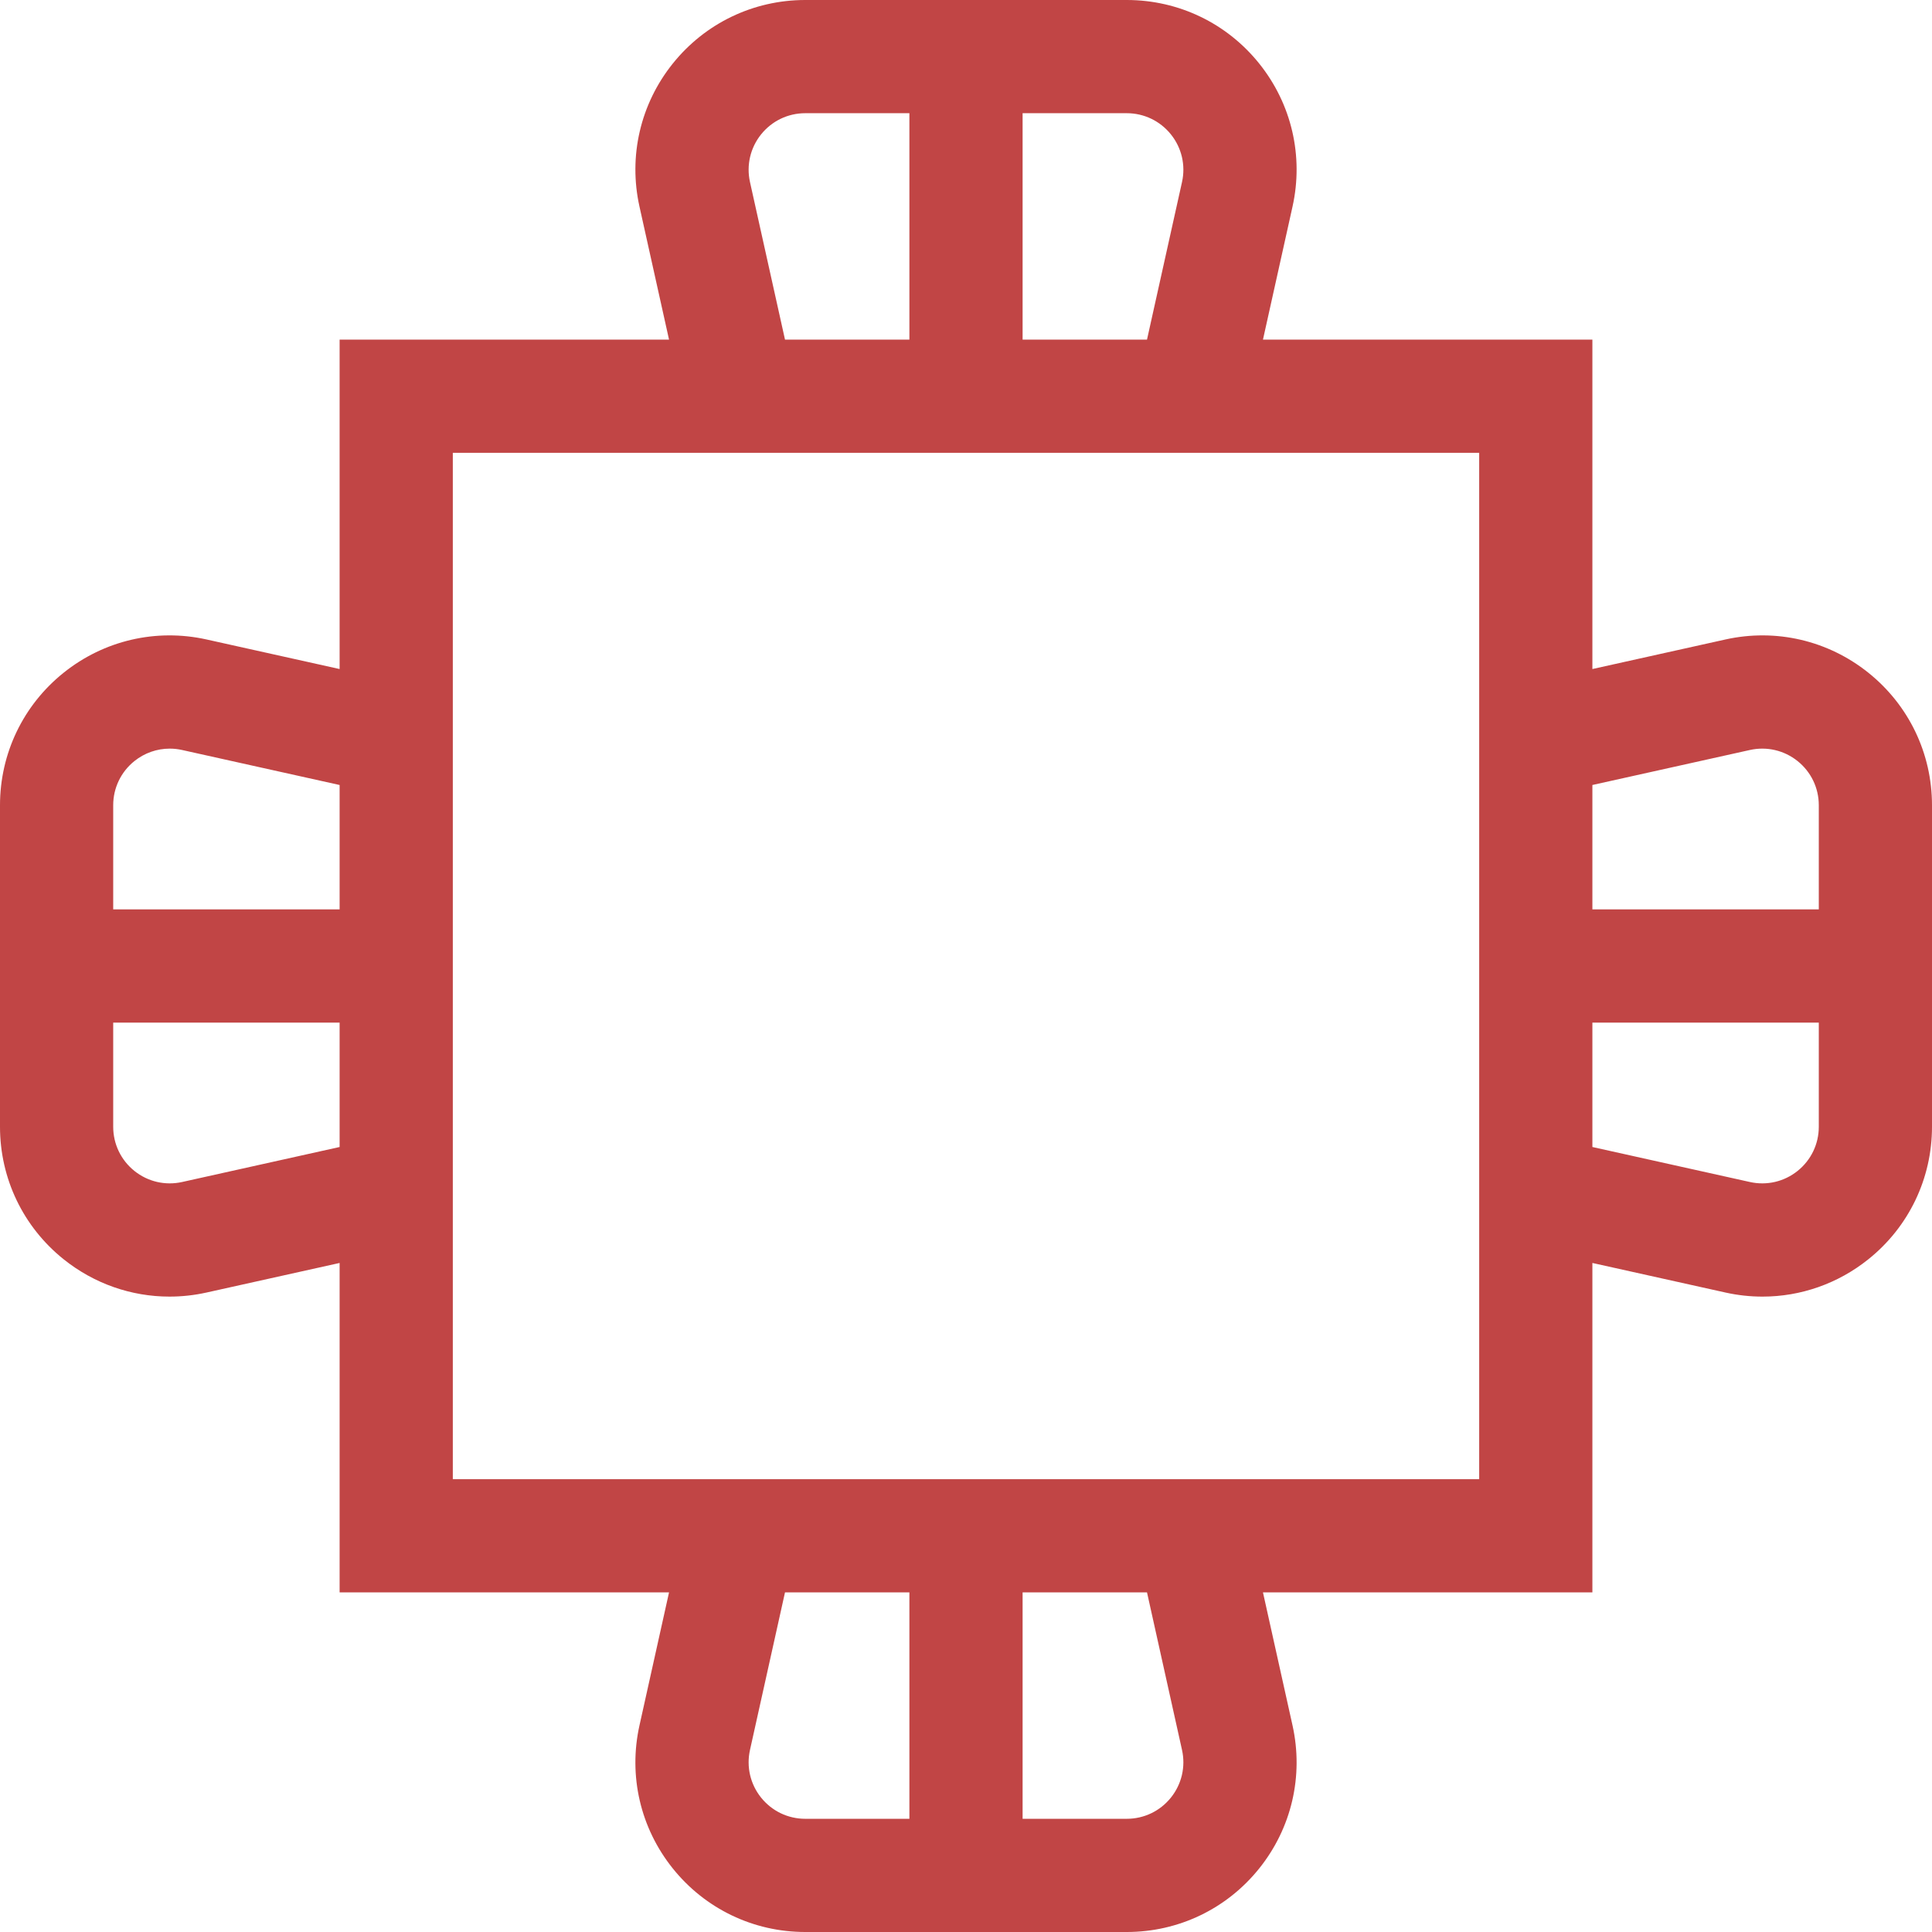 <svg width="512" height="512" viewBox="0 0 512 512" fill="none" xmlns="http://www.w3.org/2000/svg">
<path d="M495.157 178.296C484.454 169.71 470.631 166.493 457.238 169.47L422 177.301V90H334.699L342.53 54.762C345.508 41.367 342.291 27.546 333.705 16.843C325.119 6.14 312.323 0 298.602 0H213.399C199.677 0 186.883 6.139 178.297 16.842C169.711 27.545 166.494 41.367 169.471 54.761L177.301 90H90V177.301L54.762 169.47C41.367 166.491 27.546 169.71 16.843 178.296C6.14 186.882 0 199.677 0 213.398V298.601C0 312.323 6.139 325.117 16.842 333.703C24.931 340.192 34.8 343.614 44.921 343.614C48.192 343.614 51.489 343.257 54.761 342.529L90 334.699V422H177.301L169.47 457.238C166.493 470.633 169.71 484.454 178.296 495.157C186.882 505.86 199.677 512 213.398 512H298.601C312.323 512 325.118 505.861 333.704 495.157C342.29 484.453 345.507 470.632 342.529 457.238L334.699 422H422V334.699L457.238 342.53C460.51 343.258 463.806 343.615 467.079 343.615C477.198 343.615 487.069 340.192 495.157 333.704C505.861 325.118 512 312.324 512 298.602V213.399C512 199.677 505.861 186.882 495.157 178.296ZM90 303.967L48.254 313.245C43.788 314.236 39.182 313.164 35.614 310.303C32.046 307.44 30 303.176 30 298.602V271H90V303.967ZM90 241H30V213.398C30 208.824 32.046 204.56 35.614 201.698C38.31 199.535 41.6 198.394 44.973 198.394C46.063 198.394 47.162 198.513 48.253 198.755L90 208.033V241ZM271 30H298.602C303.176 30 307.44 32.046 310.303 35.614C313.164 39.182 314.237 43.788 313.244 48.254L303.968 90H271V30ZM201.697 35.614C204.56 32.046 208.824 30 213.398 30H241V90H208.033L198.755 48.254C197.763 43.789 198.835 39.182 201.697 35.614ZM241 482H213.398C208.824 482 204.56 479.954 201.698 476.386C198.836 472.818 197.763 468.211 198.756 463.746L208.033 422H241V482ZM310.303 476.386C307.441 479.954 303.176 482 298.602 482H271V422H303.968L313.244 463.747C314.236 468.212 313.164 472.818 310.303 476.386ZM392 392H120V120H392V392ZM482 298.602C482 303.176 479.954 307.44 476.386 310.302C472.819 313.164 468.214 314.237 463.746 313.244L422 303.967V271H482V298.602ZM482 241H422V208.033L463.746 198.755C468.212 197.764 472.817 198.835 476.386 201.697C479.954 204.559 482 208.823 482 213.398V241V241Z" fill="#C14545"/>
</svg>
